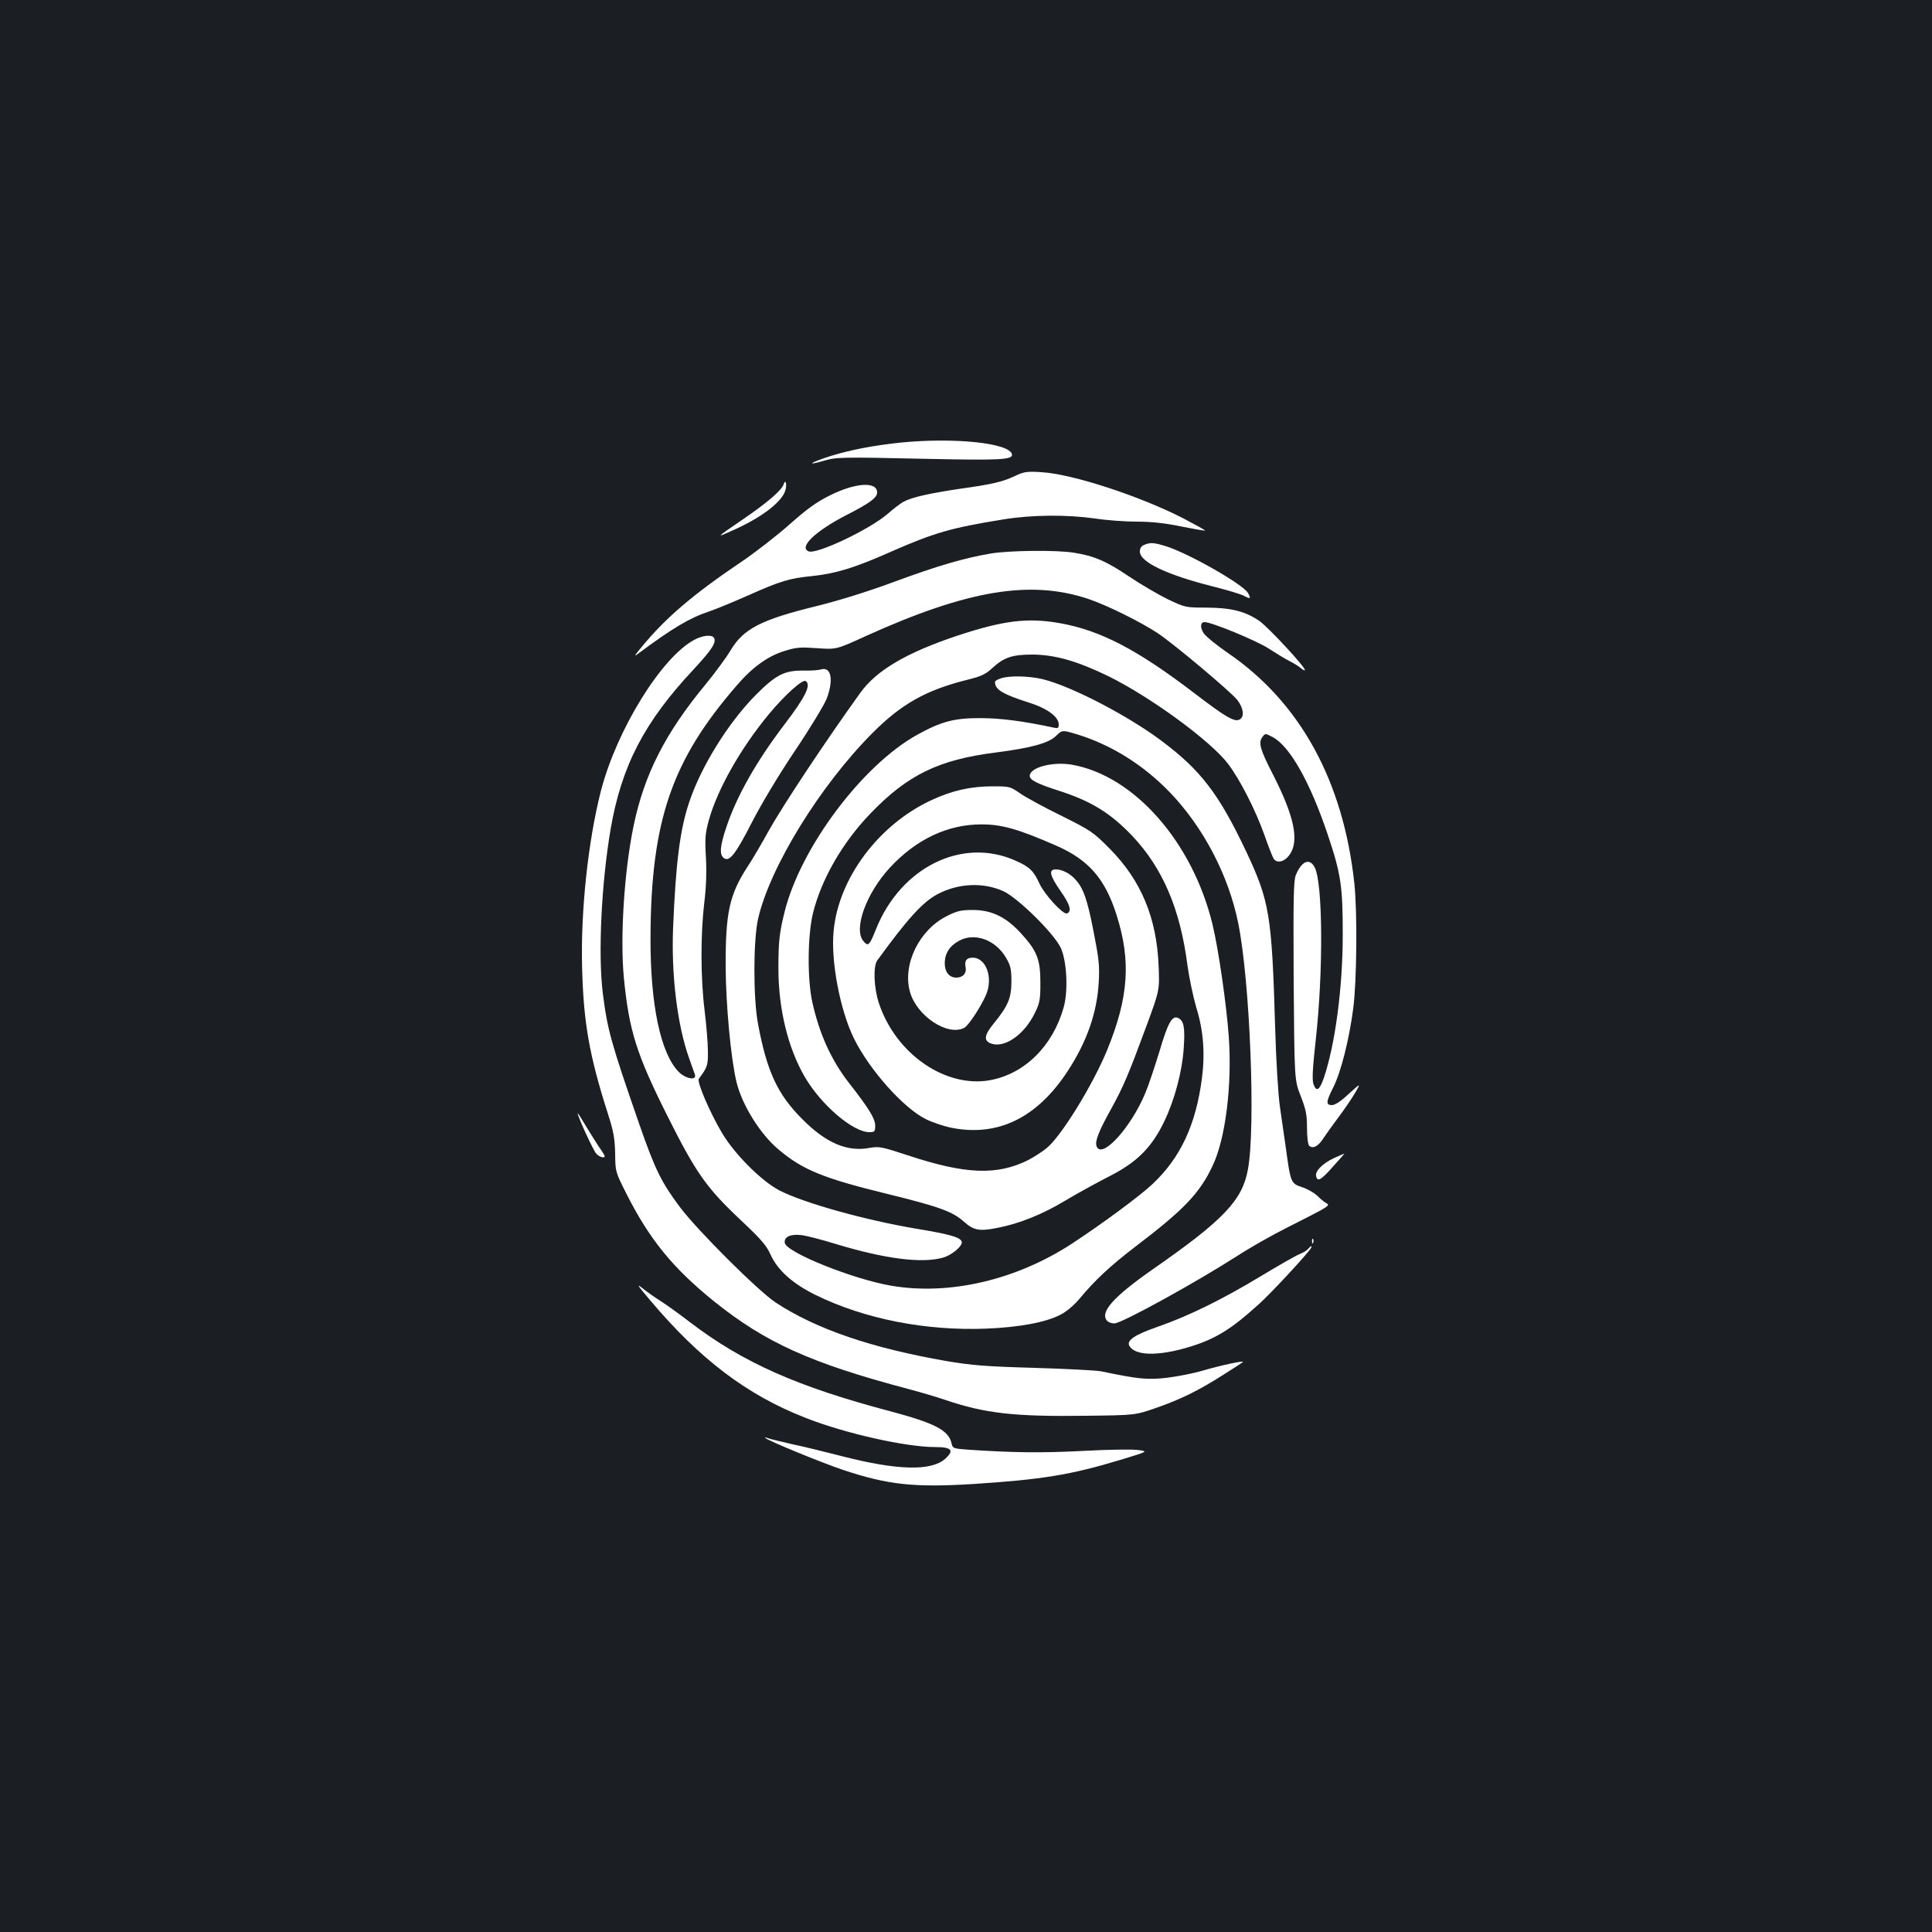 <?xml version="1.0" standalone="no"?>
<!DOCTYPE svg PUBLIC "-//W3C//DTD SVG 20010904//EN"
 "http://www.w3.org/TR/2001/REC-SVG-20010904/DTD/svg10.dtd">
<svg version="1.0" xmlns="http://www.w3.org/2000/svg"
 width="1000pt" height="1000pt" viewBox="0 0 1000 1000"
 preserveAspectRatio="xMidYMid meet">
<rect width="100%" height="100%" fill="#1b1f23"/>
<g transform="translate(0,1000) scale(0.1,-0.1)"
fill="#ffffff" stroke="none">
<path d="M4660 7709 c-142 -15 -260 -38 -363 -70 -103 -33 -130 -52 -33 -24
66 19 82 20 532 10 377 -8 447 -5 442 23 -11 59 -298 89 -578 61z"/>
<path d="M5255 7537 c-66 -31 -115 -43 -287 -67 -154 -23 -246 -43 -289 -66
-15 -7 -53 -36 -85 -64 -92 -80 -366 -210 -408 -194 -54 21 34 105 195 188
123 63 159 90 159 117 0 58 -112 51 -244 -15 -69 -34 -119 -70 -210 -151 -66
-58 -174 -142 -240 -187 -261 -176 -400 -295 -526 -448 -38 -46 -40 -51 -15
-32 174 130 267 185 365 217 30 10 118 46 195 80 180 80 218 91 344 104 120
13 218 43 411 129 215 94 303 120 570 163 151 25 331 26 480 5 58 -9 155 -16
215 -16 76 0 147 -8 229 -25 66 -13 121 -23 123 -21 2 2 -50 30 -114 64 -225
115 -573 229 -733 238 -75 5 -91 2 -135 -19z"/>
<path d="M4056 7493 c-10 -31 -86 -96 -212 -182 -142 -97 -145 -99 -42 -52
148 67 249 147 264 206 8 32 -1 57 -10 28z"/>
<path d="M5923 7180 c-16 -6 -23 -18 -23 -35 0 -54 139 -120 376 -180 72 -18
146 -40 163 -49 33 -18 37 -15 21 14 -24 45 -313 209 -429 244 -61 18 -76 19
-108 6z"/>
<path d="M5128 7135 c-136 -23 -274 -63 -496 -145 -137 -51 -285 -97 -401
-126 -291 -71 -383 -118 -450 -231 -22 -37 -81 -117 -131 -178 -206 -249 -315
-463 -370 -727 -49 -235 -71 -578 -51 -788 27 -275 65 -396 226 -717 147 -294
202 -372 381 -540 103 -97 131 -129 153 -178 37 -81 115 -150 233 -208 253
-124 568 -186 882 -174 171 7 306 32 383 71 32 16 70 48 100 83 79 96 162 173
293 273 247 188 329 273 396 415 67 140 102 416 84 671 -12 166 -53 450 -84
579 -103 426 -405 770 -728 827 -99 17 -218 -14 -218 -58 0 -21 37 -40 145
-75 171 -54 273 -117 386 -236 157 -166 248 -379 285 -668 9 -66 30 -165 46
-220 37 -118 46 -238 29 -368 -32 -241 -111 -410 -257 -547 -64 -60 -257 -203
-414 -306 -289 -189 -634 -270 -936 -219 -200 34 -545 173 -552 222 -5 31 30
47 87 40 25 -3 107 -24 181 -47 252 -76 440 -100 549 -70 47 12 105 62 99 83
-8 23 -59 38 -234 67 -267 45 -582 133 -709 198 -94 49 -232 187 -298 298 -63
106 -131 265 -120 280 45 61 48 69 47 144 0 41 -8 136 -17 210 -21 165 -21
394 -2 555 10 79 13 159 9 235 -6 100 -4 126 15 195 45 161 165 373 312 550
82 99 173 180 189 170 30 -19 0 -81 -109 -224 -145 -190 -248 -372 -301 -531
-33 -98 -37 -141 -15 -160 29 -24 60 14 146 182 51 99 139 246 225 374 78 116
151 237 163 268 37 98 23 167 -30 151 -12 -4 -53 -7 -92 -6 -97 1 -142 -22
-247 -128 -142 -144 -282 -370 -343 -554 -47 -140 -69 -308 -83 -648 -10 -242
21 -502 82 -674 14 -38 27 -78 31 -87 10 -33 -49 -22 -85 15 -93 96 -146 347
-145 692 2 606 109 919 448 1309 81 94 161 151 247 177 60 19 83 20 168 14 99
-7 99 -7 252 63 526 238 851 292 1151 192 98 -33 269 -118 359 -177 83 -55
382 -306 413 -347 31 -41 37 -84 13 -99 -26 -17 -71 9 -232 132 -299 229 -491
329 -703 366 -165 29 -291 13 -527 -65 -264 -88 -420 -180 -503 -296 -183
-254 -404 -588 -474 -714 -35 -63 -84 -148 -111 -188 -93 -144 -113 -237 -112
-517 1 -195 27 -476 56 -595 28 -118 123 -271 218 -350 126 -106 232 -149 568
-231 264 -65 333 -90 392 -143 49 -44 79 -50 170 -32 116 22 237 71 356 143
60 36 159 90 219 121 146 73 224 149 290 285 55 114 94 261 102 383 7 105 1
139 -27 154 -32 17 -54 -20 -99 -173 -24 -78 -56 -175 -73 -215 -75 -180 -226
-345 -252 -275 -10 24 10 76 75 193 65 118 90 178 185 435 66 180 66 180 61
305 -10 250 -91 443 -252 606 -87 88 -98 95 -250 171 -88 43 -184 95 -214 116
-52 36 -56 37 -143 37 -114 0 -211 -22 -318 -72 -271 -126 -479 -402 -505
-675 -16 -155 33 -412 105 -558 81 -164 258 -362 373 -418 32 -16 89 -35 125
-43 244 -51 449 48 609 293 99 152 151 301 160 458 5 88 1 122 -27 265 -32
165 -53 224 -94 268 -27 31 -69 52 -101 52 -39 0 -32 -31 25 -113 49 -69 59
-106 32 -115 -20 -6 -114 96 -141 153 -31 68 -52 88 -124 120 -276 124 -595
-33 -724 -357 -33 -83 -40 -89 -65 -58 -51 63 16 247 138 379 136 147 299 224
474 224 106 0 190 -24 387 -110 167 -73 253 -171 312 -358 76 -238 63 -427
-48 -699 -74 -181 -239 -449 -314 -509 -23 -19 -66 -46 -94 -61 -162 -81 -325
-75 -624 24 -134 44 -149 47 -195 39 -118 -23 -229 24 -354 151 -126 127 -181
245 -227 493 -25 135 -24 434 1 542 61 267 321 689 591 960 150 151 278 223
490 276 73 18 97 29 131 61 61 56 104 70 209 70 117 -1 231 -34 390 -111 220
-108 531 -336 621 -454 62 -82 142 -238 189 -370 19 -55 40 -108 46 -119 16
-30 59 -20 86 21 48 72 21 198 -87 410 -68 132 -78 167 -56 196 15 20 15 20
53 0 88 -46 193 -231 284 -501 70 -208 79 -269 79 -522 0 -275 -39 -567 -98
-742 -22 -63 -38 -73 -53 -33 -8 21 -6 74 11 228 40 356 37 814 -5 895 -26 51
-68 34 -98 -40 -12 -29 -13 -127 -11 -547 4 -513 4 -513 36 -595 27 -69 33
-97 33 -165 0 -48 5 -87 11 -93 18 -18 47 -4 73 37 14 21 50 72 81 113 31 41
69 98 85 125 29 50 29 50 -34 -7 -40 -38 -71 -58 -87 -58 -32 0 -31 17 7 92
40 79 82 247 103 406 19 144 22 500 6 650 -57 529 -280 936 -654 1192 -60 41
-117 88 -127 104 -18 30 -16 56 6 56 37 0 271 -97 332 -137 37 -24 86 -54 108
-65 22 -11 48 -27 58 -36 9 -8 19 -13 21 -11 9 9 -192 226 -237 256 -74 50
-145 67 -272 68 -109 0 -111 1 -200 43 -49 24 -140 77 -201 118 -117 79 -181
107 -285 123 -87 15 -336 12 -431 -4z m66 -1748 c75 -35 260 -217 296 -292 32
-68 40 -225 15 -311 -57 -200 -202 -342 -380 -375 -231 -42 -489 136 -576 399
-26 79 -30 189 -9 220 157 216 236 304 315 345 108 56 235 61 339 14z"/>
<path d="M4902 5259 c-144 -71 -232 -251 -192 -393 35 -125 195 -231 281 -186
22 12 83 104 112 169 39 88 2 194 -68 194 -32 0 -44 -15 -37 -49 6 -32 -14
-54 -48 -54 -37 0 -60 29 -60 74 0 50 24 89 73 116 80 45 189 7 244 -87 24
-41 28 -59 28 -123 0 -86 -17 -126 -91 -217 -51 -62 -54 -91 -12 -105 69 -23
170 47 224 158 26 53 29 69 29 159 0 121 -18 165 -104 258 -76 82 -150 117
-247 117 -59 0 -81 -5 -132 -31z"/>
<path d="M3595 6689 c-170 -89 -403 -466 -485 -784 -66 -258 -105 -621 -97
-913 7 -283 37 -454 132 -752 31 -96 37 -131 39 -210 1 -95 1 -95 59 -210 118
-234 240 -384 452 -555 266 -214 500 -320 1005 -454 64 -17 149 -42 190 -56
208 -71 360 -88 730 -83 255 3 255 3 362 40 127 44 221 90 348 171 52 33 99
63 103 67 11 10 -110 -16 -207 -44 -46 -14 -128 -30 -183 -37 -102 -12 -147
-8 -343 33 -25 5 -180 13 -345 18 -252 7 -325 13 -455 35 -387 67 -675 165
-885 303 -91 60 -411 379 -498 497 -94 126 -127 193 -208 426 -147 424 -165
488 -189 679 -25 202 -7 568 40 845 56 329 174 557 429 829 97 105 121 142
106 165 -10 17 -57 13 -100 -10z"/>
<path d="M5178 6488 c-16 -5 -28 -13 -28 -18 0 -39 39 -63 174 -106 96 -30
156 -74 156 -114 0 -19 -4 -21 -27 -16 -154 33 -272 49 -378 49 -135 1 -205
-18 -329 -87 -285 -159 -603 -585 -685 -916 -27 -108 -32 -155 -32 -292 0
-211 50 -414 137 -563 85 -145 249 -285 334 -285 27 0 30 3 30 34 0 36 -34 91
-136 221 -92 119 -153 253 -190 420 -26 121 -24 343 4 459 44 176 152 364 296
514 193 201 354 280 650 317 184 24 273 48 312 86 32 31 32 31 106 9 178 -54
345 -158 483 -301 174 -181 304 -430 354 -677 61 -301 91 -1059 50 -1276 -29
-159 -126 -261 -491 -515 -208 -145 -279 -226 -236 -269 7 -7 23 -12 36 -12
37 0 415 208 637 350 66 43 181 108 255 145 74 37 155 79 179 92 39 23 42 27
25 36 -11 6 -31 23 -46 38 -16 15 -50 35 -78 44 -58 19 -60 23 -84 200 -9 61
-23 157 -31 215 -9 60 -20 237 -25 415 -17 580 -29 651 -150 908 -141 298
-235 421 -440 574 -174 130 -465 281 -611 317 -72 18 -179 20 -221 4z"/>
<path d="M2990 4238 c0 -17 80 -191 96 -209 16 -18 44 -26 44 -13 0 3 -14 26
-32 51 -17 26 -48 76 -70 112 -21 36 -38 62 -38 59z"/>
<path d="M6905 4006 c-58 -27 -98 -67 -93 -92 6 -33 24 -24 86 46 35 38 62 70
60 69 -2 0 -25 -11 -53 -23z"/>
<path d="M6791 3574 c0 -11 3 -14 6 -6 3 7 2 16 -1 19 -3 4 -6 -2 -5 -13z"/>
<path d="M6771 3536 c-6 -8 -26 -20 -44 -27 -18 -7 -111 -60 -207 -118 -201
-121 -368 -202 -524 -257 -124 -43 -167 -72 -150 -101 30 -50 144 -53 299 -8
142 42 222 90 369 223 64 57 250 258 271 291 9 16 0 14 -14 -3z"/>
<path d="M3365 3270 c258 -306 502 -491 805 -609 206 -81 519 -151 671 -151
85 0 100 -17 51 -61 -72 -64 -246 -60 -531 13 -86 22 -203 51 -261 63 -58 13
-114 27 -125 31 -11 4 -18 5 -15 2 12 -14 298 -131 406 -167 232 -77 367 -91
674 -72 354 23 502 47 760 125 145 44 145 44 88 51 -31 4 -159 2 -285 -5 -209
-11 -359 -9 -585 6 -85 6 -87 7 -93 34 -15 67 -87 104 -316 165 -481 127 -763
252 -1036 460 -57 44 -127 94 -154 111 -27 17 -69 46 -92 65 -35 28 -28 17 38
-61z"/>
</g>
</svg>
